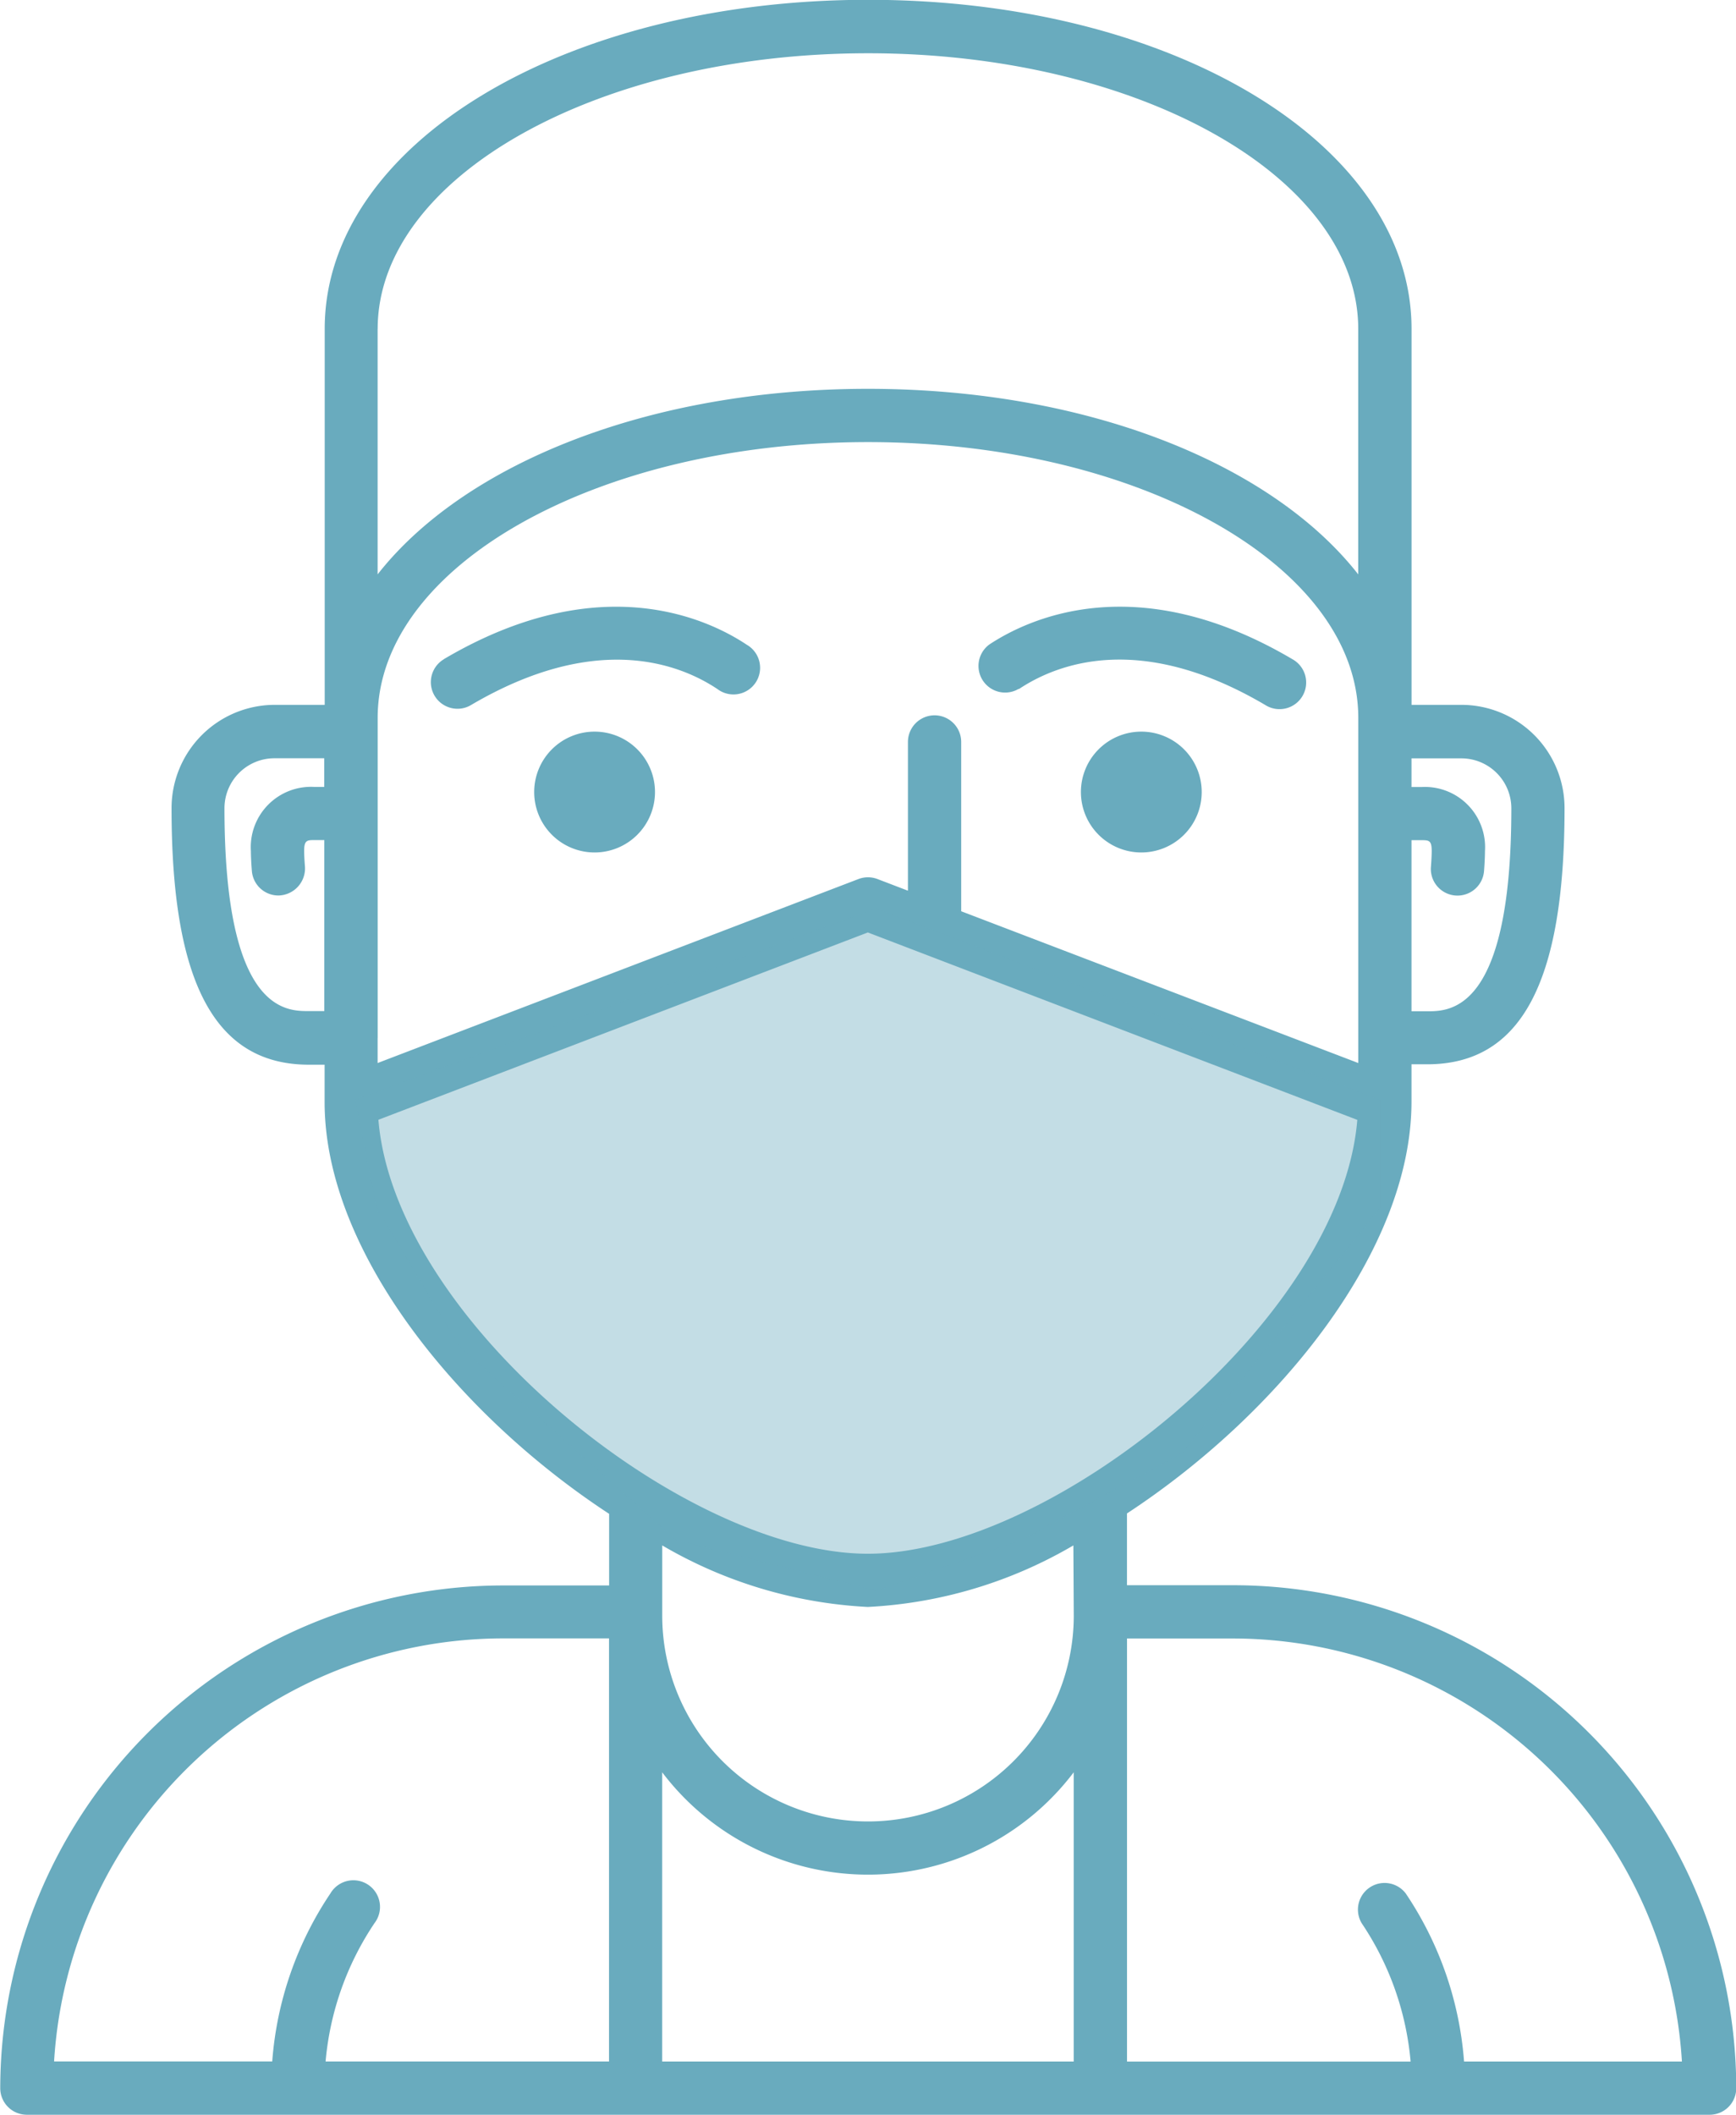 <svg xmlns="http://www.w3.org/2000/svg" width="35.468" height="43.195" viewBox="0 0 35.468 43.195">
  <g id="Grupo_2660" data-name="Grupo 2660" transform="translate(-554.395 -548.477)">
    <g id="noun_Doctor_167331" transform="translate(554.395 548.477)">
      <path id="Trazado_750" data-name="Trazado 750" d="M42.591,44.266H40.42V42.8c3.1-2.033,5.813-5.372,5.813-8.411v-.763h.32c1.915,0,2.807-1.663,2.807-5.234a2.109,2.109,0,0,0-2.108-2.108H46.234v-7.68c0-3.769-4.878-6.721-11.1-6.721s-11.105,2.952-11.105,6.721v7.68H23A2.11,2.11,0,0,0,20.9,28.4c0,3.571.893,5.234,2.807,5.234h.32v.764c0,3.038,2.711,6.378,5.813,8.41v1.463H27.668A10.284,10.284,0,0,0,17.4,54.538a.543.543,0,0,0,.544.544h34.38a.543.543,0,0,0,.544-.544A10.285,10.285,0,0,0,42.591,44.266Zm3.642-15.218h.213c.149,0,.2.011.2.223,0,.125-.016.323-.016.323a.544.544,0,0,0,.543.586h0a.544.544,0,0,0,.542-.5s.019-.236.019-.407a1.23,1.23,0,0,0-1.288-1.311h-.213v-.585h1.02a1.021,1.021,0,0,1,1.02,1.02c0,4.146-1.249,4.146-1.72,4.146h-.32V29.048ZM24.023,27.96h-.212a1.231,1.231,0,0,0-1.29,1.311c0,.171.02.407.02.407a.544.544,0,0,0,.542.5h0a.554.554,0,0,0,.543-.586s-.017-.2-.017-.323c0-.215.058-.223.2-.223h.212v3.493H23.7c-.47,0-1.719,0-1.719-4.146A1.021,1.021,0,0,1,23,27.375h1.019v.585Zm5.814,26.034h-5.79a6.01,6.01,0,0,1,1-2.827.544.544,0,1,0-.9-.608,7.1,7.1,0,0,0-1.19,3.434H18.5a9.2,9.2,0,0,1,9.168-8.641h2.17v8.641h0ZM25.111,18.608c0-3.106,4.494-5.633,10.018-5.633S45.145,15.5,45.145,18.608v5.011c-1.77-2.259-5.539-3.79-10.017-3.79s-8.247,1.531-10.018,3.79V18.608Zm0,14.482s0,0,0-.005V26.831s0,0,0-.005V26.55c0-3.106,4.494-5.633,10.018-5.633s10.017,2.527,10.017,5.633V33.6l-8.113-3.1V27.042a.544.544,0,1,0-1.088,0V30.08l-.622-.238a.545.545,0,0,0-.389,0L25.11,33.6V33.09Zm.015,1.669,10-3.826,10,3.828c-.341,4.112-6.249,8.862-10,8.862S25.467,38.871,25.126,34.759ZM39.333,53.995H30.924V48.087a5.272,5.272,0,0,0,8.408,0v5.908Zm0-9.108a4.2,4.2,0,1,1-8.408,0V43.453a9.231,9.231,0,0,0,4.2,1.257,9.22,9.22,0,0,0,4.2-1.257Zm7.974,9.108a7.1,7.1,0,0,0-1.192-3.434.544.544,0,0,0-.9.608,6,6,0,0,1,1,2.827H40.421V45.354h2.17a9.2,9.2,0,0,1,9.167,8.641ZM29.543,26.831a1.234,1.234,0,1,0,1.234,1.234A1.234,1.234,0,0,0,29.543,26.831Zm11.17,0a1.234,1.234,0,1,0,1.234,1.234A1.234,1.234,0,0,0,40.712,26.831Zm-2.5-.87c.786-.523,2.483-1.177,5.034.327a.544.544,0,1,0,.552-.937c-3.174-1.873-5.387-.831-6.191-.3a.544.544,0,0,0,.6.906Zm-11.747-.61a.544.544,0,0,0,.276,1.013.535.535,0,0,0,.276-.076c2.55-1.5,4.249-.85,5.034-.327a.544.544,0,1,0,.6-.905C31.848,24.521,29.635,23.477,26.461,25.352Z" transform="translate(-17.395 -11.887)" fill="#69abbe"/>
    </g>
    <path id="Trazado_751" data-name="Trazado 751" d="M660.733,589.024l10.641-3.91,10.3,3.91v2.208l-4.045,5.009-3.267,1.771-2.983,1.037-4.1-1.037-4.421-3.96-1.687-2.819Z" transform="translate(-99.083 -18.083)" fill="rgba(105,171,190,0.4)"/>
  </g>
</svg>

